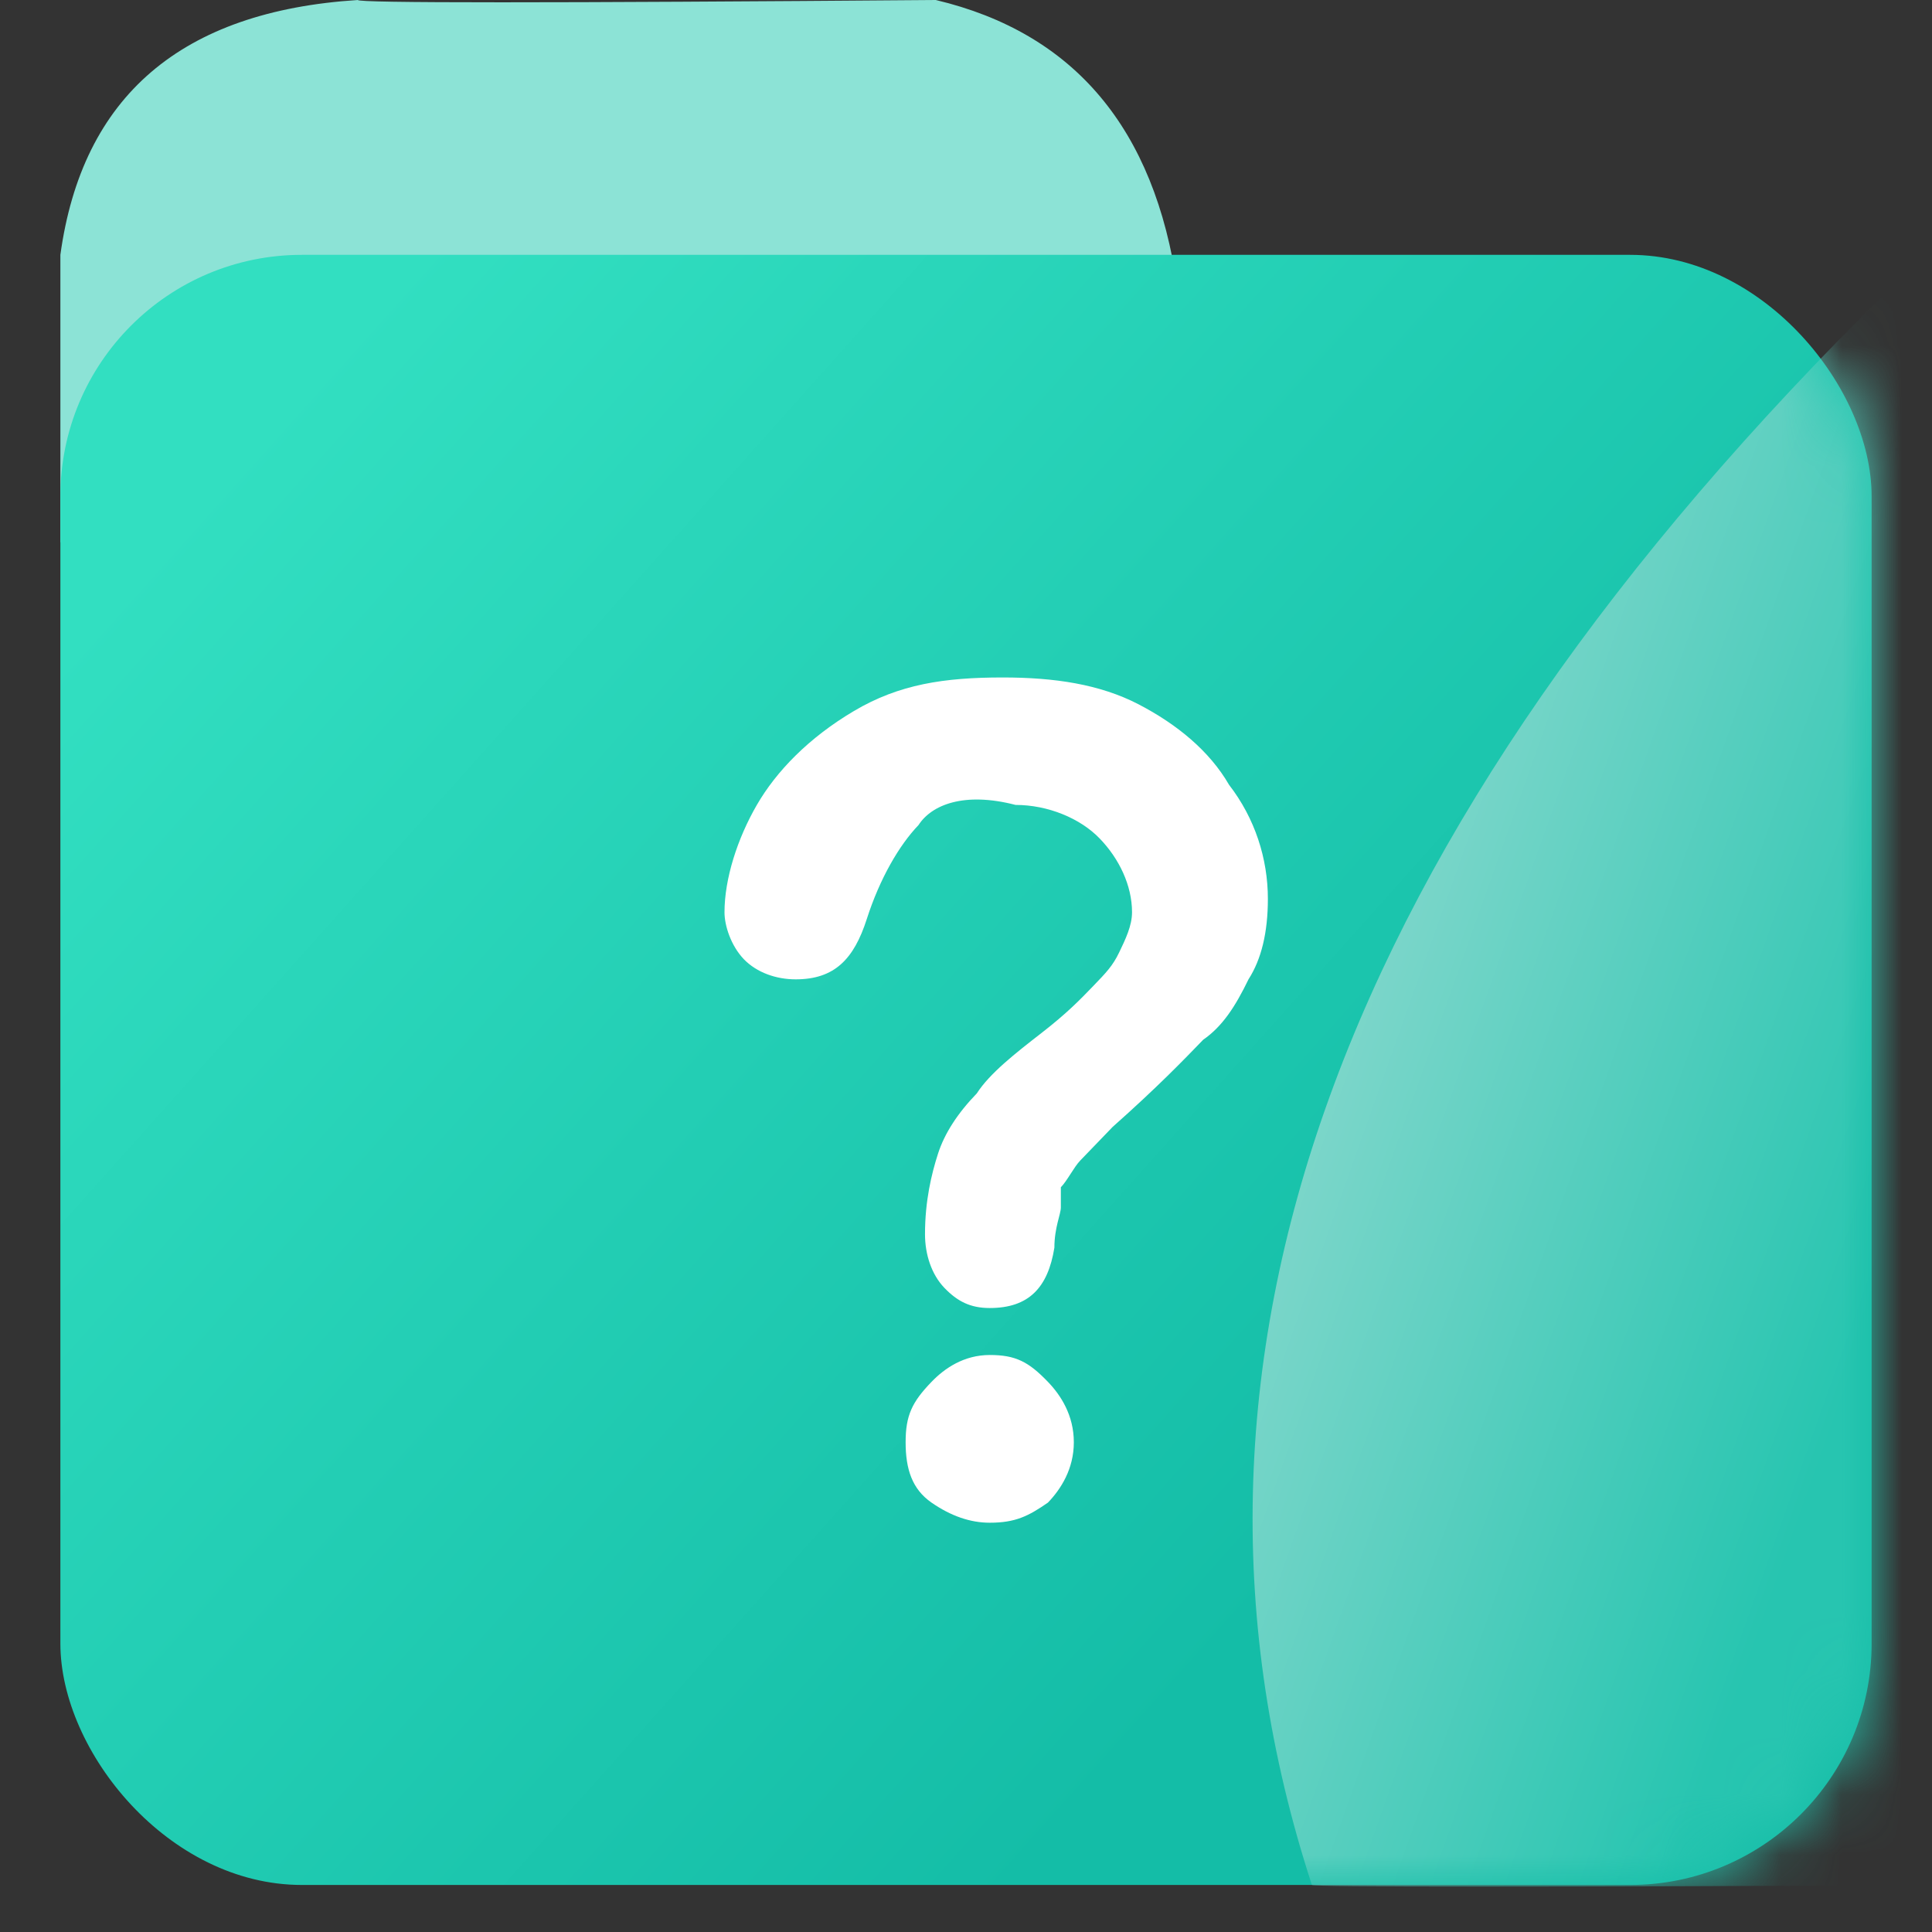 <?xml version="1.0" encoding="UTF-8"?>
<svg width="32px" height="32px" viewBox="0 0 32 32" version="1.1" xmlns="http://www.w3.org/2000/svg" xmlns:xlink="http://www.w3.org/1999/xlink">
    <rect x="0" y="0" width="32" height="32" fill="#333333" stroke="none"/>
    <title>编组 5</title>
    <defs>
        <linearGradient x1="6.984%" y1="15.389%" x2="76.135%" y2="71.229%" id="linearGradient-1">
            <stop stop-color="#32DFC1" offset="0%"></stop>
            <stop stop-color="#14BDA7" offset="100%"></stop>
        </linearGradient>
        <rect id="path-2" x="0" y="0" width="30" height="27" rx="4"></rect>
        <linearGradient x1="71.549%" y1="82.891%" x2="20.517%" y2="50%" id="linearGradient-4">
            <stop stop-color="#27C5B0" offset="0%"></stop>
            <stop stop-color="#7CD6CA" offset="100%"></stop>
        </linearGradient>
    </defs>
    <g id="pc端" stroke="none" stroke-width="1" fill="none" fill-rule="evenodd">
        <g id="icon" transform="translate(-1529, -118)">
            <g id="编组-5" transform="translate(1529, 118)">
                <path d="M1,8.984 L1,4.221 C1.361,1.593 3.003,0.186 5.928,0 C5.909,0.051 9.099,0.051 15.5,0 C17.792,0.545 19.125,2.128 19.499,4.751 C19.545,4.828 13.378,6.239 1,8.984 Z" id="路径-9" fill="#8CE3D6"></path>
                <g id="路径-10" transform="translate(1, 4.221)">
                    <mask id="mask-3" fill="white">
                        <use xlink:href="#path-2"></use>
                    </mask>
                    <use id="蒙版" fill="url(#linearGradient-1)" xlink:href="#path-2"></use>
                    <path d="M30.308,0.555 C21.12,9.593 17.927,18.408 20.729,27 C20.748,27.035 24.477,27.035 31.915,27 L32.459,1.726 L30.308,0.555 Z" fill="url(#linearGradient-4)" mask="url(#mask-3)"></path>
                    <g id="编组-16" mask="url(#mask-3)" fill="#FFFFFF" fill-rule="nonzero">
                        <g transform="translate(11, 7)" id="路径">
                            <path d="M5.357,13.667 C5.036,13.889 4.821,14 4.393,14 C4.071,14 3.75,13.889 3.429,13.667 C3.107,13.444 3,13.111 3,12.667 C3,12.222 3.107,12 3.429,11.667 C3.643,11.444 3.964,11.222 4.393,11.222 C4.821,11.222 5.036,11.333 5.357,11.667 C5.571,11.889 5.786,12.222 5.786,12.667 C5.786,13.111 5.571,13.444 5.357,13.667 Z"></path>
                            <path d="M8.679,5 C8.464,5.444 8.25,5.778 7.929,6 C7.607,6.333 7.179,6.778 6.429,7.444 L5.893,8 C5.786,8.111 5.679,8.333 5.571,8.444 L5.571,8.778 C5.571,8.889 5.464,9.111 5.464,9.444 C5.357,10.111 5.036,10.444 4.393,10.444 C4.071,10.444 3.857,10.333 3.643,10.111 C3.429,9.889 3.321,9.556 3.321,9.222 C3.321,8.667 3.429,8.222 3.536,7.889 C3.643,7.556 3.857,7.222 4.179,6.889 C4.393,6.556 4.821,6.222 5.25,5.889 C5.679,5.556 5.893,5.333 6.107,5.111 C6.321,4.889 6.429,4.778 6.536,4.556 C6.643,4.333 6.75,4.111 6.75,3.889 C6.75,3.444 6.536,3 6.214,2.667 C5.893,2.333 5.357,2.111 4.821,2.111 C3.964,1.889 3.429,2.111 3.214,2.444 C2.893,2.778 2.571,3.333 2.357,4 C2.143,4.667 1.821,5 1.179,5 C0.857,5 0.536,4.889 0.321,4.667 C0.107,4.444 0,4.111 0,3.889 C0,3.333 0.214,2.667 0.536,2.111 C0.857,1.556 1.393,1 2.143,0.556 C2.893,0.111 3.643,0 4.607,0 C5.464,0 6.214,0.111 6.857,0.444 C7.5,0.778 8.036,1.222 8.357,1.778 C8.786,2.333 9,3 9,3.667 C9,4.222 8.893,4.667 8.679,5 L8.679,5 Z"></path>
                        </g>
                    </g>
                </g>
            </g>
        </g>
    </g>
</svg>